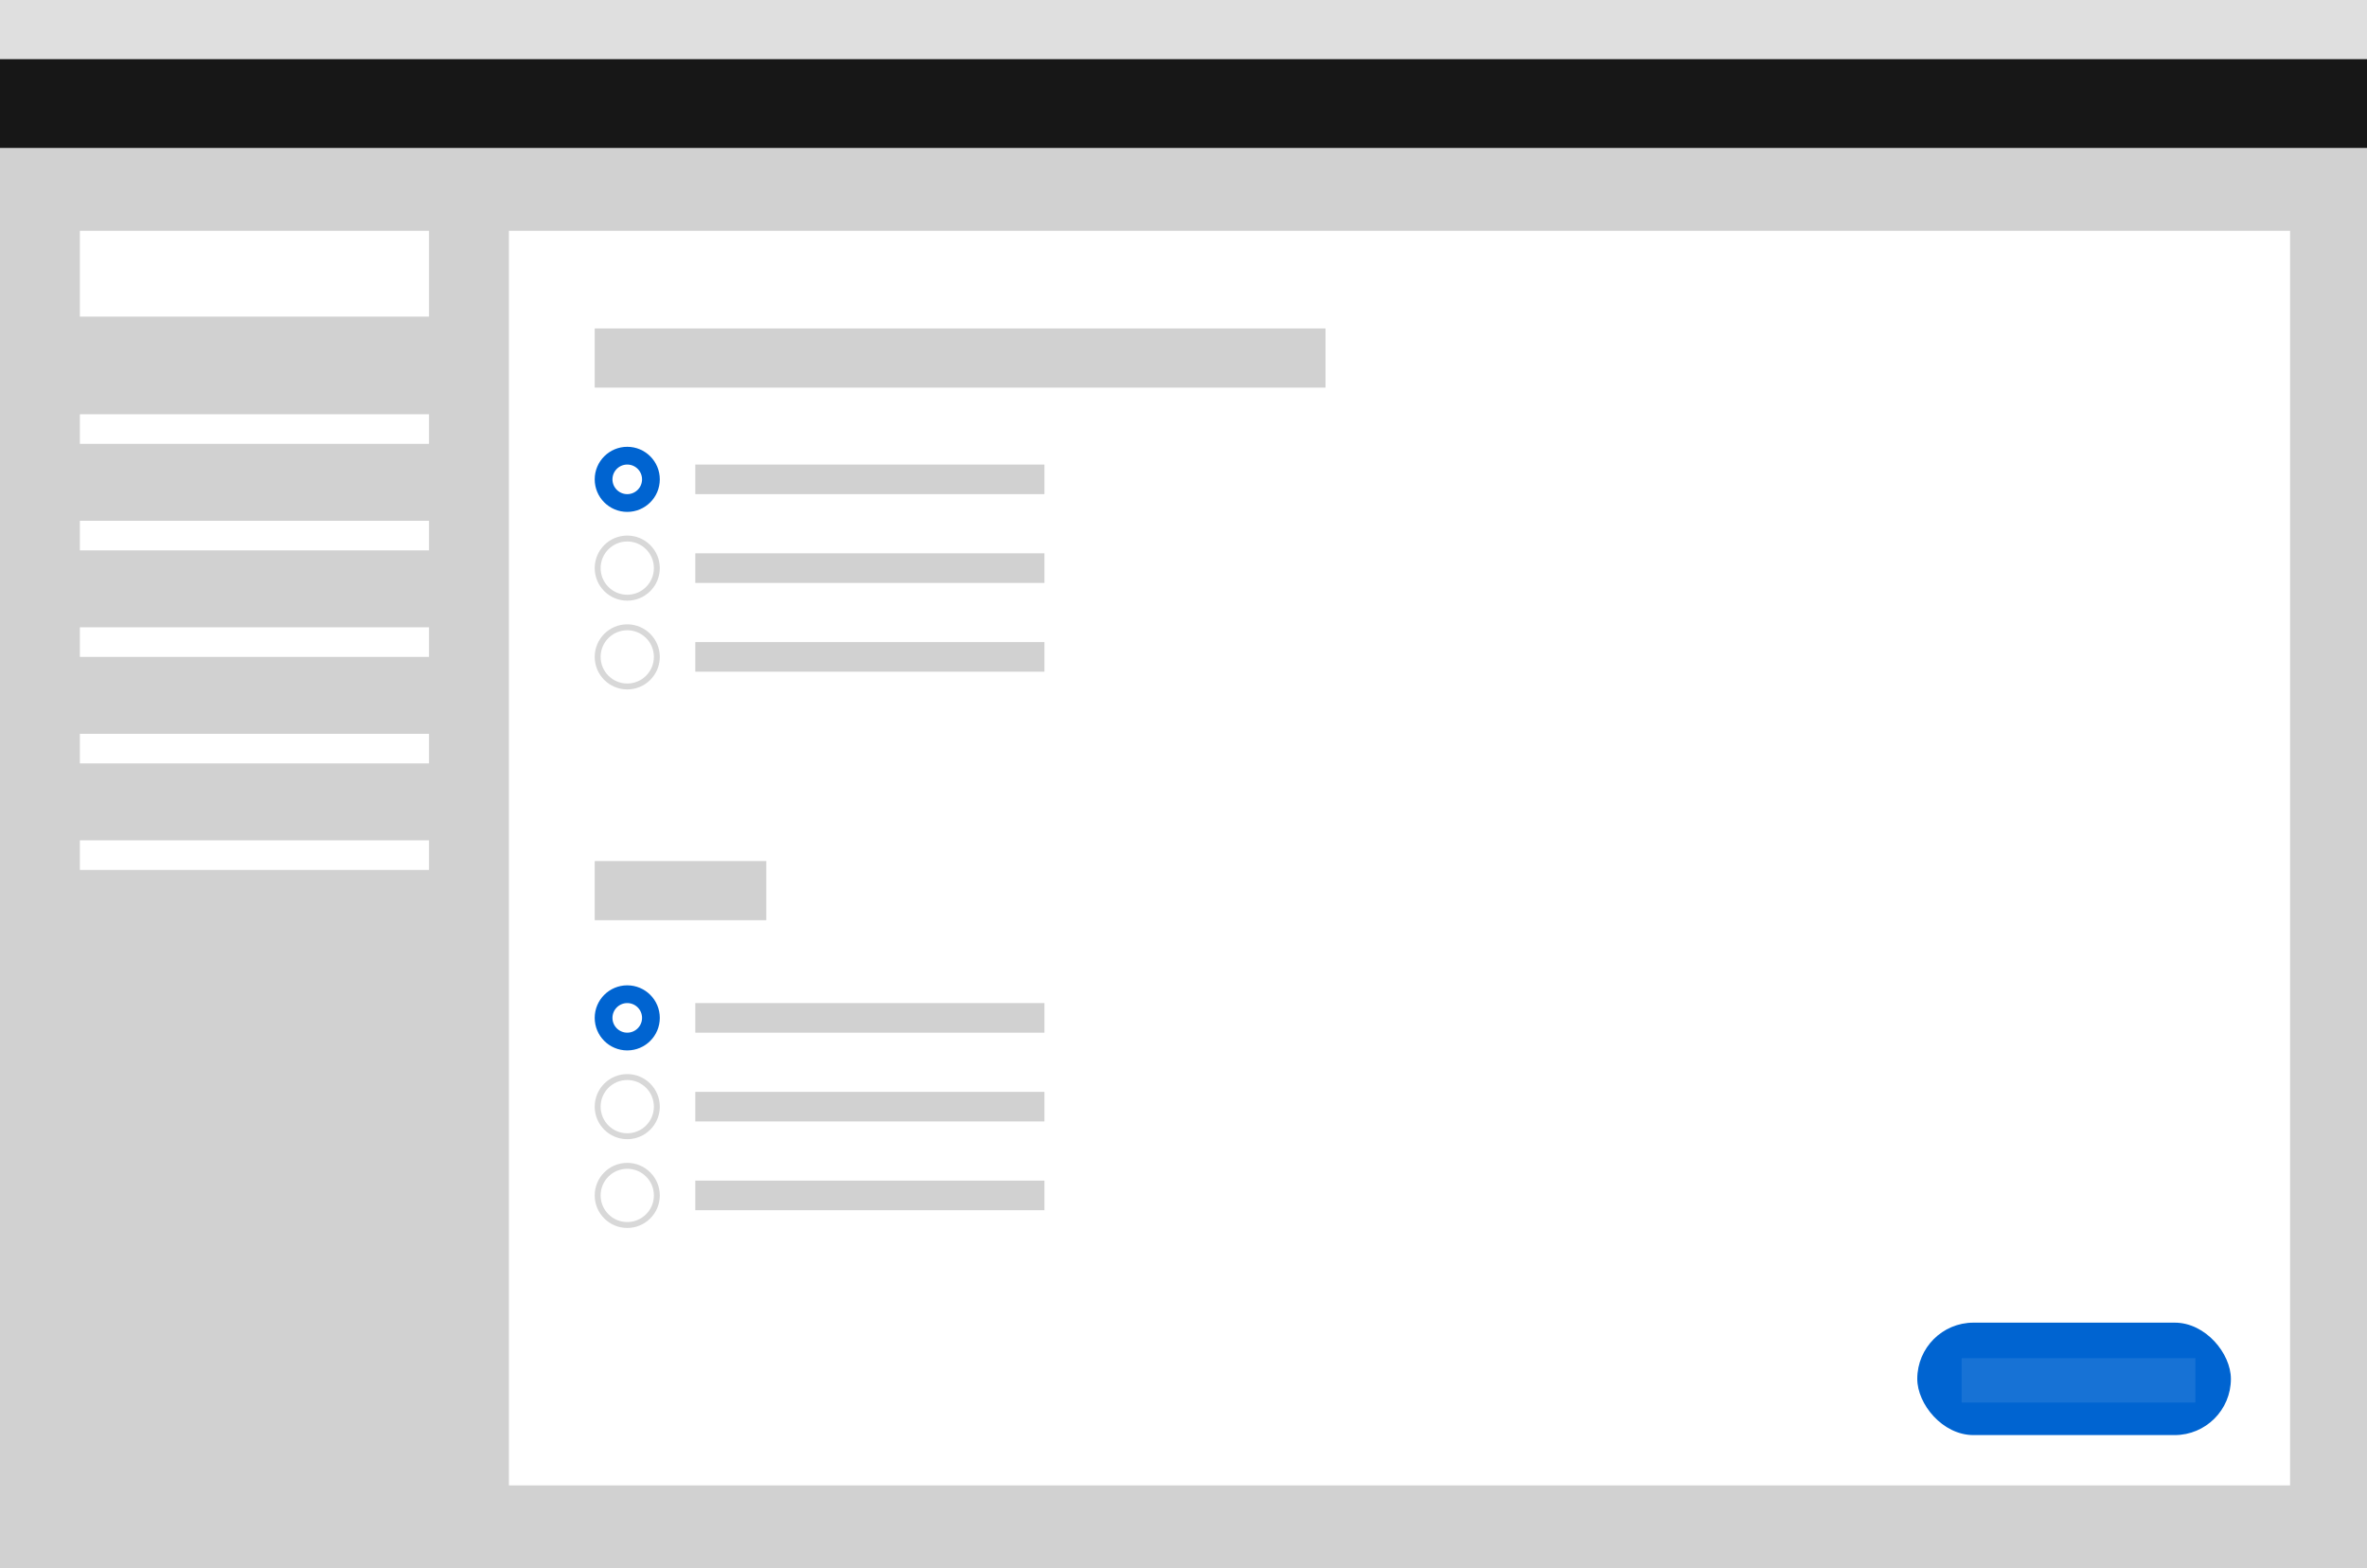 <svg width="800" height="530" viewBox="0 0 800 530" fill="none" xmlns="http://www.w3.org/2000/svg">
<path d="M0 530H800V0H0V530Z" fill="#D1D1D1"/>
<path d="M0 20H800V0H0V20Z" fill="#DFDFDF"/>
<path d="M0 50H800V20H0V50Z" fill="#171717"/>
<rect x="27" y="78" width="118" height="29" fill="white"/>
<rect x="27" y="140" width="118" height="10" fill="white"/>
<rect x="27" y="176" width="118" height="10" fill="white"/>
<rect x="27" y="212" width="118" height="10" fill="white"/>
<rect x="27" y="284" width="118" height="10" fill="white"/>
<rect x="27" y="248" width="118" height="10" fill="white"/>
<rect x="172" y="78" width="602" height="424" fill="white"/>
<rect x="201" y="111" width="247" height="20" fill="#D1D1D1"/>
<rect x="201" y="291" width="58" height="20" fill="#D1D1D1"/>
<rect x="648" y="447" width="106" height="38" rx="19" fill="#0064D1"/>
<rect x="663" y="459" width="79" height="15" fill="white" fill-opacity="0.09"/>
<circle cx="212" cy="162" r="8" fill="white" stroke="#0064D1" stroke-width="6"/>
<rect x="235" y="157" width="118" height="10" fill="#D1D1D1"/>
<circle cx="212" cy="192" r="10" fill="white" stroke="#D8D8D8" stroke-width="2"/>
<rect x="235" y="187" width="118" height="10" fill="#D1D1D1"/>
<circle cx="212" cy="222" r="10" fill="white" stroke="#D8D8D8" stroke-width="2"/>
<rect x="235" y="217" width="118" height="10" fill="#D1D1D1"/>
<circle cx="212" cy="344" r="8" fill="white" stroke="#0064D1" stroke-width="6"/>
<rect x="235" y="339" width="118" height="10" fill="#D1D1D1"/>
<circle cx="212" cy="374" r="10" fill="white" stroke="#D8D8D8" stroke-width="2"/>
<rect x="235" y="369" width="118" height="10" fill="#D1D1D1"/>
<circle cx="212" cy="404" r="10" fill="white" stroke="#D8D8D8" stroke-width="2"/>
<rect x="235" y="399" width="118" height="10" fill="#D1D1D1"/>
</svg>
